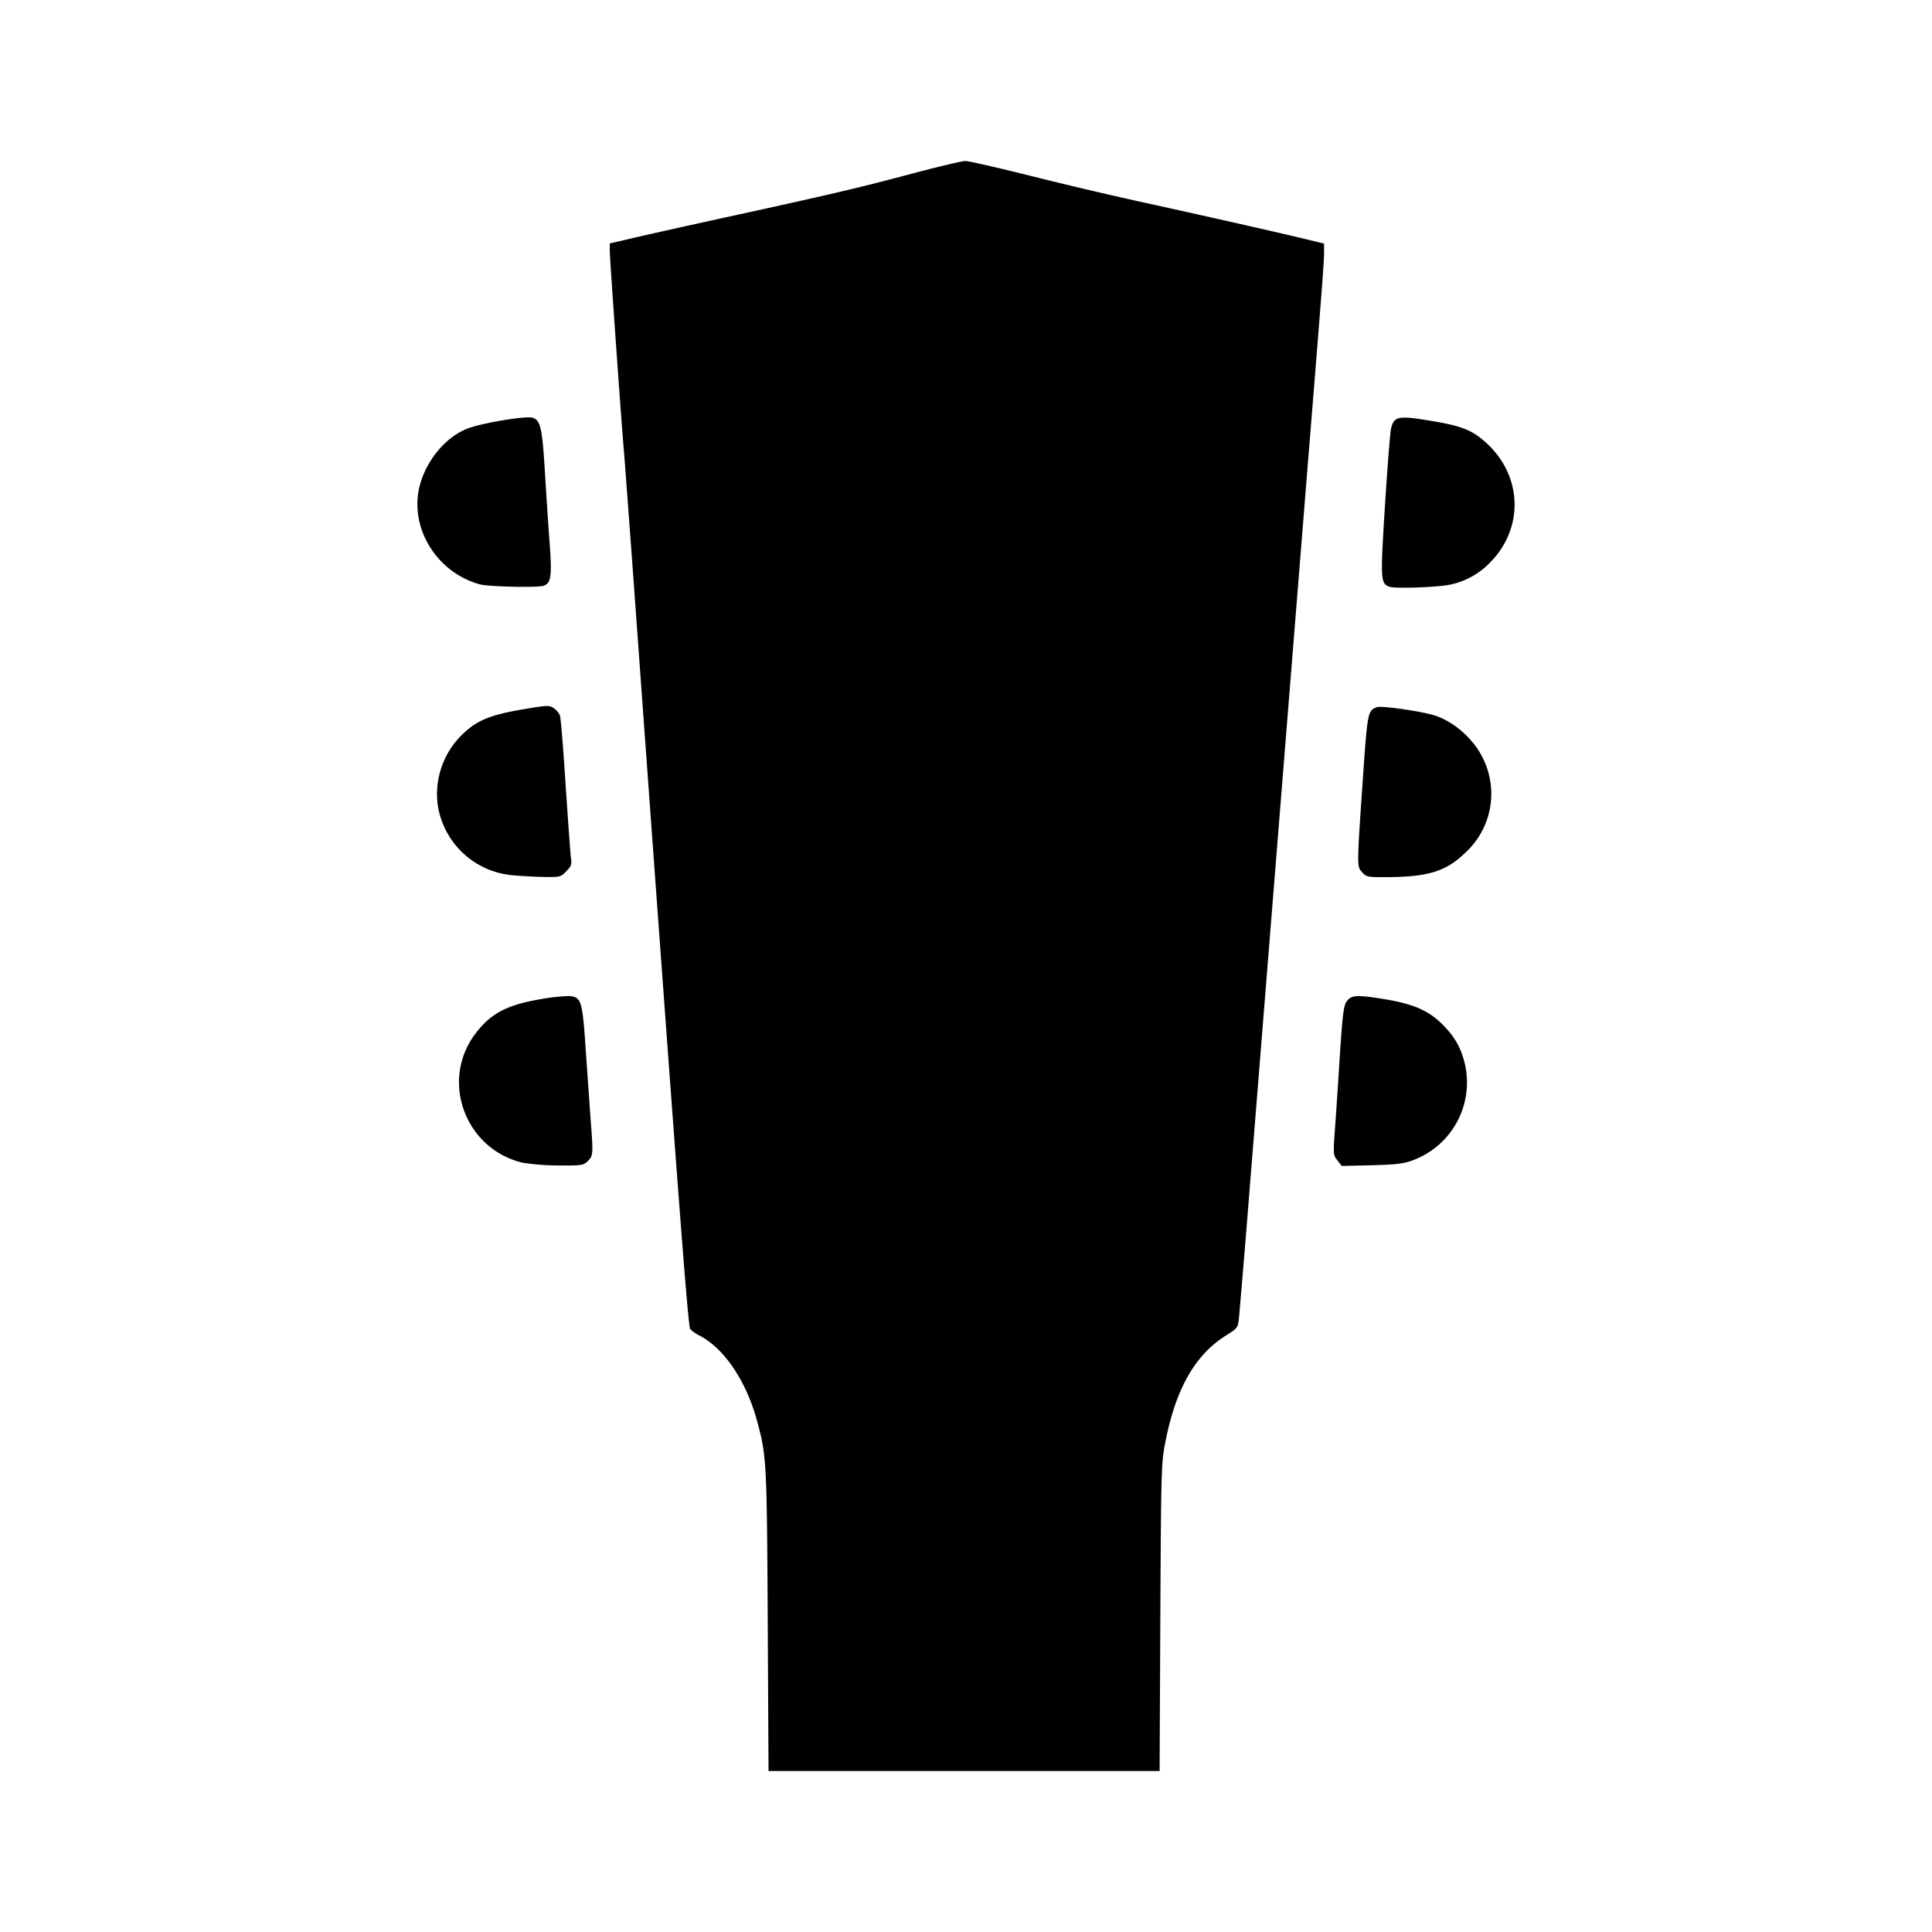 <svg xmlns="http://www.w3.org/2000/svg" viewBox="0 0 24 24"><path d="M9.537 20.132c-.011-1.993-.014-2.048-.136-2.493-.134-.488-.41-.894-.71-1.047a.5.5 0 0 1-.116-.08c-.028-.033-.128-1.347-.656-8.628a547 547 0 0 0-.166-2.254c-.028-.294-.178-2.42-.178-2.51v-.096l.267-.062c.146-.035.63-.143 1.073-.24 1.422-.311 1.743-.386 2.38-.556.342-.091.656-.166.698-.166.04 0 .411.085.823.188a53 53 0 0 0 1.366.322c.644.14 1.862.415 2.117.48l.149.036v.125c0 .105-.042.649-.214 2.764l-.711 8.861a179 179 0 0 1-.132 1.596c-.014.124-.017.127-.166.221-.385.243-.624.67-.752 1.338-.047.249-.05.352-.059 2.165L14.405 22H9.547zm-3.03-5.685c-.72-.16-1.043-1.007-.609-1.596.19-.257.391-.366.813-.438a2.3 2.3 0 0 1 .36-.04c.152.013.164.054.207.695l.06.854c.032.417.031.433-.035.5-.056.055-.07.057-.362.056a3 3 0 0 1-.434-.032zm10.11-.028c-.058-.074-.058-.064-.027-.485l.035-.522c.051-.817.062-.914.105-.973.057-.08.128-.083.48-.025.35.059.537.14.709.312.149.15.225.28.274.473a1.03 1.03 0 0 1-.647 1.216c-.113.042-.203.052-.508.06l-.37.009zM6.373 10.873a1.03 1.03 0 0 1-.935-.872 1.03 1.03 0 0 1 .295-.867c.18-.18.343-.25.744-.319.32-.055.342-.056.399-.02a.23.23 0 0 1 .08.093c.01.028.042.415.07.858.03.444.059.852.066.907.012.089.005.108-.059.172-.069.07-.079.072-.269.069a7 7 0 0 1-.39-.02zm10.55-.036c-.069-.072-.069-.061.008-1.178.056-.809.06-.832.172-.874.05-.02.5.042.69.094.247.068.503.286.623.53a.99.99 0 0 1-.199 1.17c-.245.244-.47.316-1 .317-.225.001-.242-.002-.295-.059zm.337-3.548c-.111-.042-.114-.082-.055-1.014.03-.479.064-.908.076-.955.036-.147.091-.158.46-.098.425.069.55.119.737.294.437.41.45 1.052.031 1.473a.96.96 0 0 1-.507.276c-.167.032-.677.048-.741.024zm-11.299-.03c-.512-.14-.85-.654-.762-1.157.06-.338.32-.67.613-.78.175-.067.709-.156.798-.134.103.026.125.12.158.656.016.267.042.667.059.89.031.425.02.507-.072.542-.068.026-.683.013-.794-.017"/></svg>